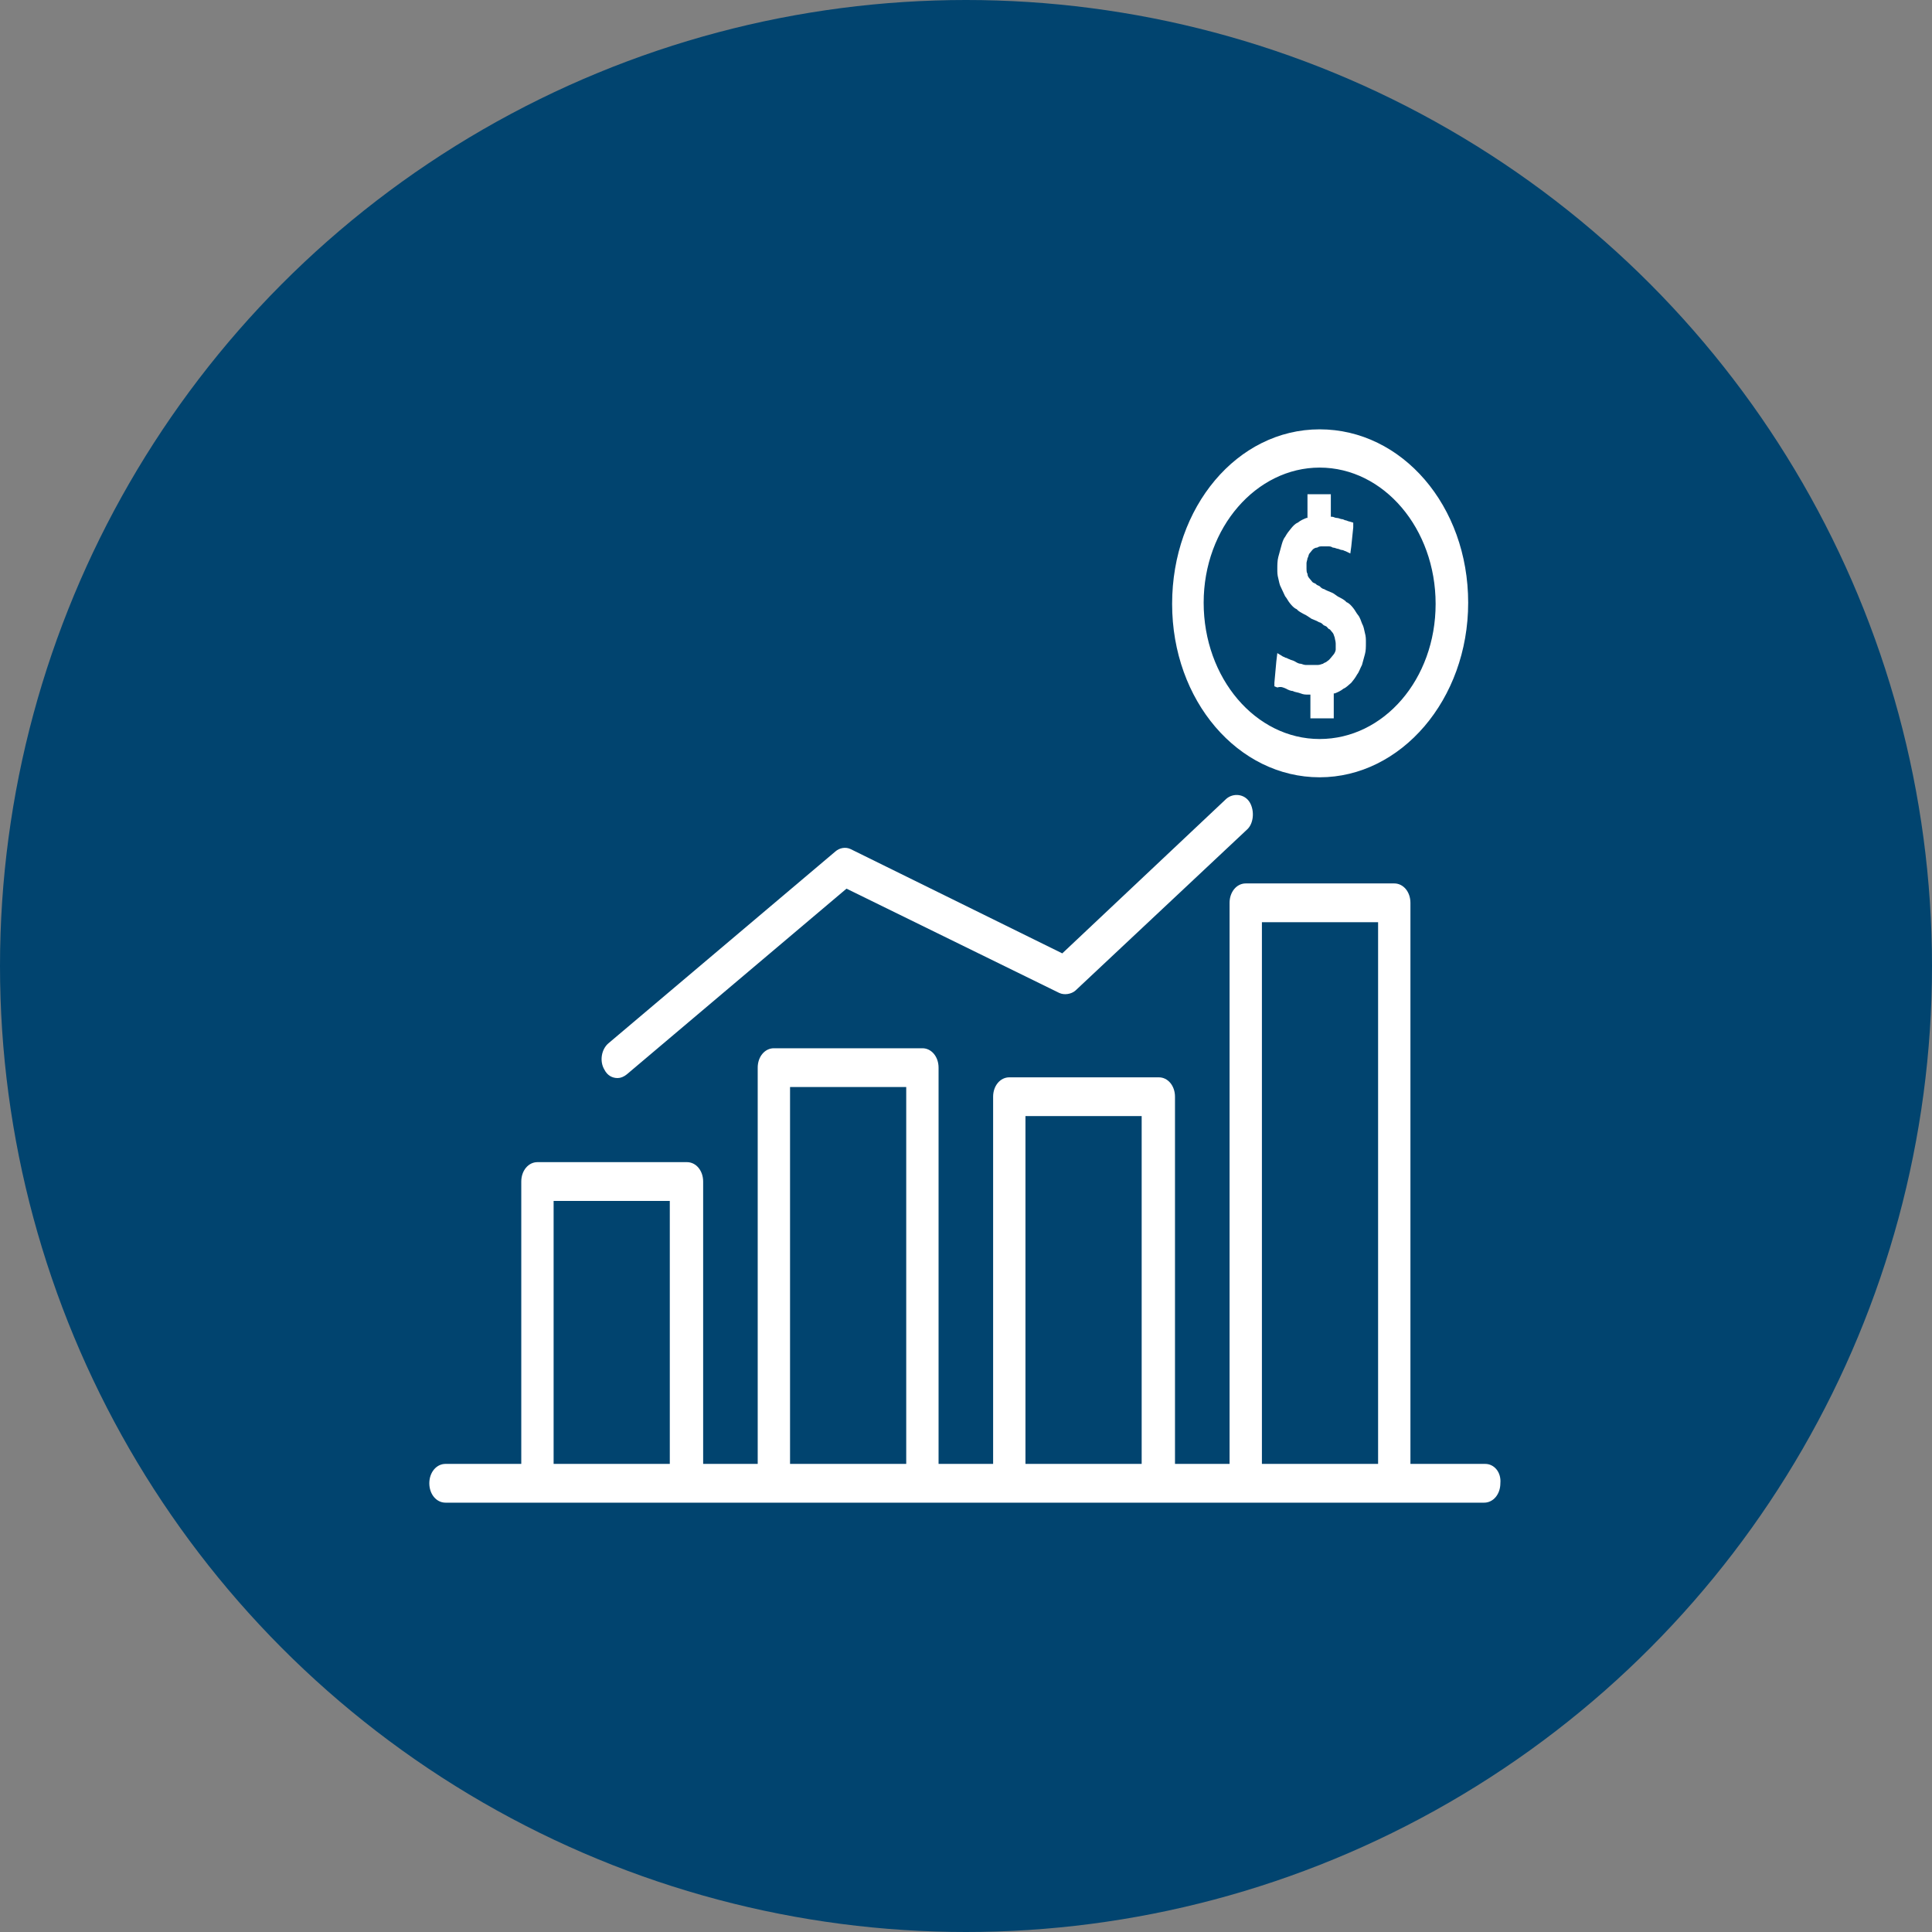 <svg width="80" height="80" viewBox="0 0 80 80" fill="none" xmlns="http://www.w3.org/2000/svg">
<rect x="0" y="0" width="80" height="80" fill="#808080" stroke="none"/>
<circle cx="40" cy="40" r="40" fill="#01446F"/>
<path fill-rule="evenodd" clip-rule="evenodd" d="M48.535 25.006C48.535 20.996 51.231 17.778 54.643 17.778C58.056 17.778 60.794 20.947 60.794 24.957C60.794 28.967 58.013 32.186 54.643 32.186C51.273 32.186 48.535 29.017 48.535 25.006ZM49.841 24.957C49.841 28.076 51.989 30.601 54.643 30.601C57.297 30.601 59.446 28.126 59.446 25.006C59.446 21.887 57.297 19.362 54.643 19.362C52.032 19.362 49.841 21.838 49.841 24.957Z" fill="white"/>
<path d="M56.518 26.209C56.478 26.061 56.478 25.963 56.397 25.816C56.357 25.718 56.317 25.57 56.236 25.472C56.155 25.374 56.115 25.276 56.035 25.178C55.954 25.079 55.873 24.981 55.752 24.932C55.672 24.834 55.551 24.785 55.47 24.736C55.349 24.687 55.269 24.588 55.148 24.539C55.027 24.49 54.906 24.441 54.825 24.392C54.785 24.392 54.704 24.343 54.664 24.294C54.624 24.245 54.543 24.245 54.503 24.196C54.462 24.146 54.382 24.146 54.342 24.097C54.301 24.048 54.261 23.999 54.221 23.95C54.18 23.901 54.14 23.852 54.14 23.754C54.1 23.705 54.1 23.606 54.1 23.557C54.1 23.459 54.1 23.41 54.1 23.312C54.1 23.263 54.14 23.165 54.14 23.115C54.18 23.066 54.18 22.968 54.221 22.919C54.261 22.87 54.301 22.821 54.342 22.772C54.382 22.723 54.462 22.674 54.543 22.674C54.624 22.624 54.664 22.624 54.745 22.624C54.785 22.624 54.825 22.624 54.866 22.624C54.906 22.624 54.946 22.624 54.986 22.624C55.067 22.624 55.107 22.624 55.188 22.674C55.269 22.674 55.349 22.723 55.39 22.723C55.43 22.723 55.511 22.772 55.551 22.772C55.631 22.772 55.672 22.821 55.712 22.821L55.914 22.919L55.954 22.624L56.035 21.839V21.642L55.873 21.593C55.833 21.593 55.752 21.544 55.712 21.544C55.672 21.544 55.631 21.495 55.551 21.495C55.511 21.495 55.43 21.446 55.349 21.446C55.269 21.446 55.228 21.397 55.148 21.397H55.107V20.71V20.464H54.906H54.342H54.14V20.71V21.446H54.1C53.979 21.495 53.858 21.544 53.737 21.642C53.616 21.692 53.535 21.79 53.455 21.888C53.374 21.986 53.294 22.084 53.213 22.232C53.132 22.33 53.092 22.477 53.052 22.624C53.011 22.772 52.971 22.919 52.931 23.066C52.891 23.214 52.891 23.41 52.891 23.557C52.891 23.705 52.891 23.803 52.931 23.95C52.971 24.097 52.971 24.196 53.052 24.343C53.092 24.441 53.173 24.588 53.213 24.687C53.294 24.785 53.334 24.883 53.414 24.981C53.495 25.079 53.576 25.178 53.697 25.227C53.777 25.325 53.898 25.374 53.979 25.423C54.1 25.472 54.221 25.57 54.301 25.619C54.422 25.669 54.543 25.718 54.624 25.767C54.664 25.767 54.745 25.816 54.785 25.865C54.825 25.914 54.906 25.914 54.946 25.963C54.986 26.012 55.027 26.061 55.067 26.061C55.107 26.11 55.148 26.16 55.188 26.209C55.228 26.258 55.228 26.307 55.269 26.405C55.269 26.454 55.309 26.552 55.309 26.651C55.309 26.749 55.309 26.798 55.309 26.896C55.309 26.945 55.269 27.043 55.228 27.092C55.188 27.142 55.148 27.191 55.107 27.24C55.067 27.289 55.027 27.338 54.946 27.387C54.906 27.436 54.825 27.436 54.785 27.485C54.745 27.485 54.664 27.534 54.583 27.534C54.543 27.534 54.503 27.534 54.422 27.534C54.382 27.534 54.301 27.534 54.261 27.534C54.18 27.534 54.1 27.534 54.059 27.534C53.979 27.534 53.898 27.485 53.858 27.485C53.777 27.485 53.697 27.436 53.616 27.387C53.535 27.338 53.455 27.338 53.374 27.289C53.334 27.289 53.294 27.24 53.253 27.24C53.213 27.24 53.173 27.191 53.132 27.191L52.891 27.043L52.85 27.387L52.77 28.271V28.418L52.891 28.467C53.052 28.418 53.132 28.467 53.253 28.516C53.334 28.565 53.455 28.614 53.535 28.614C53.616 28.664 53.737 28.664 53.858 28.713C53.979 28.762 54.059 28.762 54.18 28.762H54.261V29.498V29.744H54.462H55.027H55.228V29.498V28.713H55.269C55.39 28.664 55.511 28.614 55.631 28.516C55.752 28.467 55.833 28.369 55.954 28.271C56.035 28.173 56.115 28.074 56.196 27.927C56.276 27.829 56.317 27.682 56.397 27.534C56.438 27.387 56.478 27.24 56.518 27.092C56.559 26.945 56.559 26.798 56.559 26.601C56.559 26.454 56.559 26.356 56.518 26.209Z" fill="white"/>
<path d="M51.748 33.222C51.538 32.875 51.077 32.825 50.783 33.073L43.987 39.477L35.22 35.158C35.01 35.059 34.759 35.109 34.591 35.258L25.195 43.2C24.901 43.448 24.817 43.945 25.027 44.292C25.152 44.541 25.362 44.64 25.572 44.64C25.698 44.64 25.824 44.59 25.95 44.491L35.052 36.797L43.861 41.115C44.071 41.215 44.365 41.165 44.533 41.016L51.622 34.364C51.916 34.116 51.957 33.57 51.748 33.222Z" fill="white"/>
<path fill-rule="evenodd" clip-rule="evenodd" d="M61.499 60.617H58.403V37.384C58.403 36.932 58.11 36.581 57.734 36.581H51.583C51.207 36.581 50.914 36.932 50.914 37.384V60.617H48.654V45.413C48.654 44.961 48.362 44.61 47.985 44.61H41.793C41.416 44.61 41.123 44.961 41.123 45.413V60.617H38.864V44.208C38.864 43.757 38.571 43.406 38.195 43.406H32.044C31.668 43.406 31.375 43.757 31.375 44.208V60.617H29.116V48.925C29.116 48.474 28.823 48.122 28.446 48.122H22.254C21.878 48.122 21.585 48.474 21.585 48.925V60.617H18.447C18.07 60.617 17.777 60.968 17.777 61.419C17.777 61.871 18.07 62.222 18.447 62.222H22.212H28.363H32.044H38.195H41.793H47.943H51.541H57.692H61.457C61.834 62.222 62.127 61.871 62.127 61.419C62.169 60.968 61.876 60.617 61.499 60.617ZM27.735 60.617H22.924V49.728H27.735V60.617ZM32.714 60.617H37.525V45.011H32.714V60.617ZM47.274 60.617H42.462V46.215H47.274V60.617ZM52.253 60.617H57.064V38.187H52.253V60.617Z" fill="white"/>
</svg>
